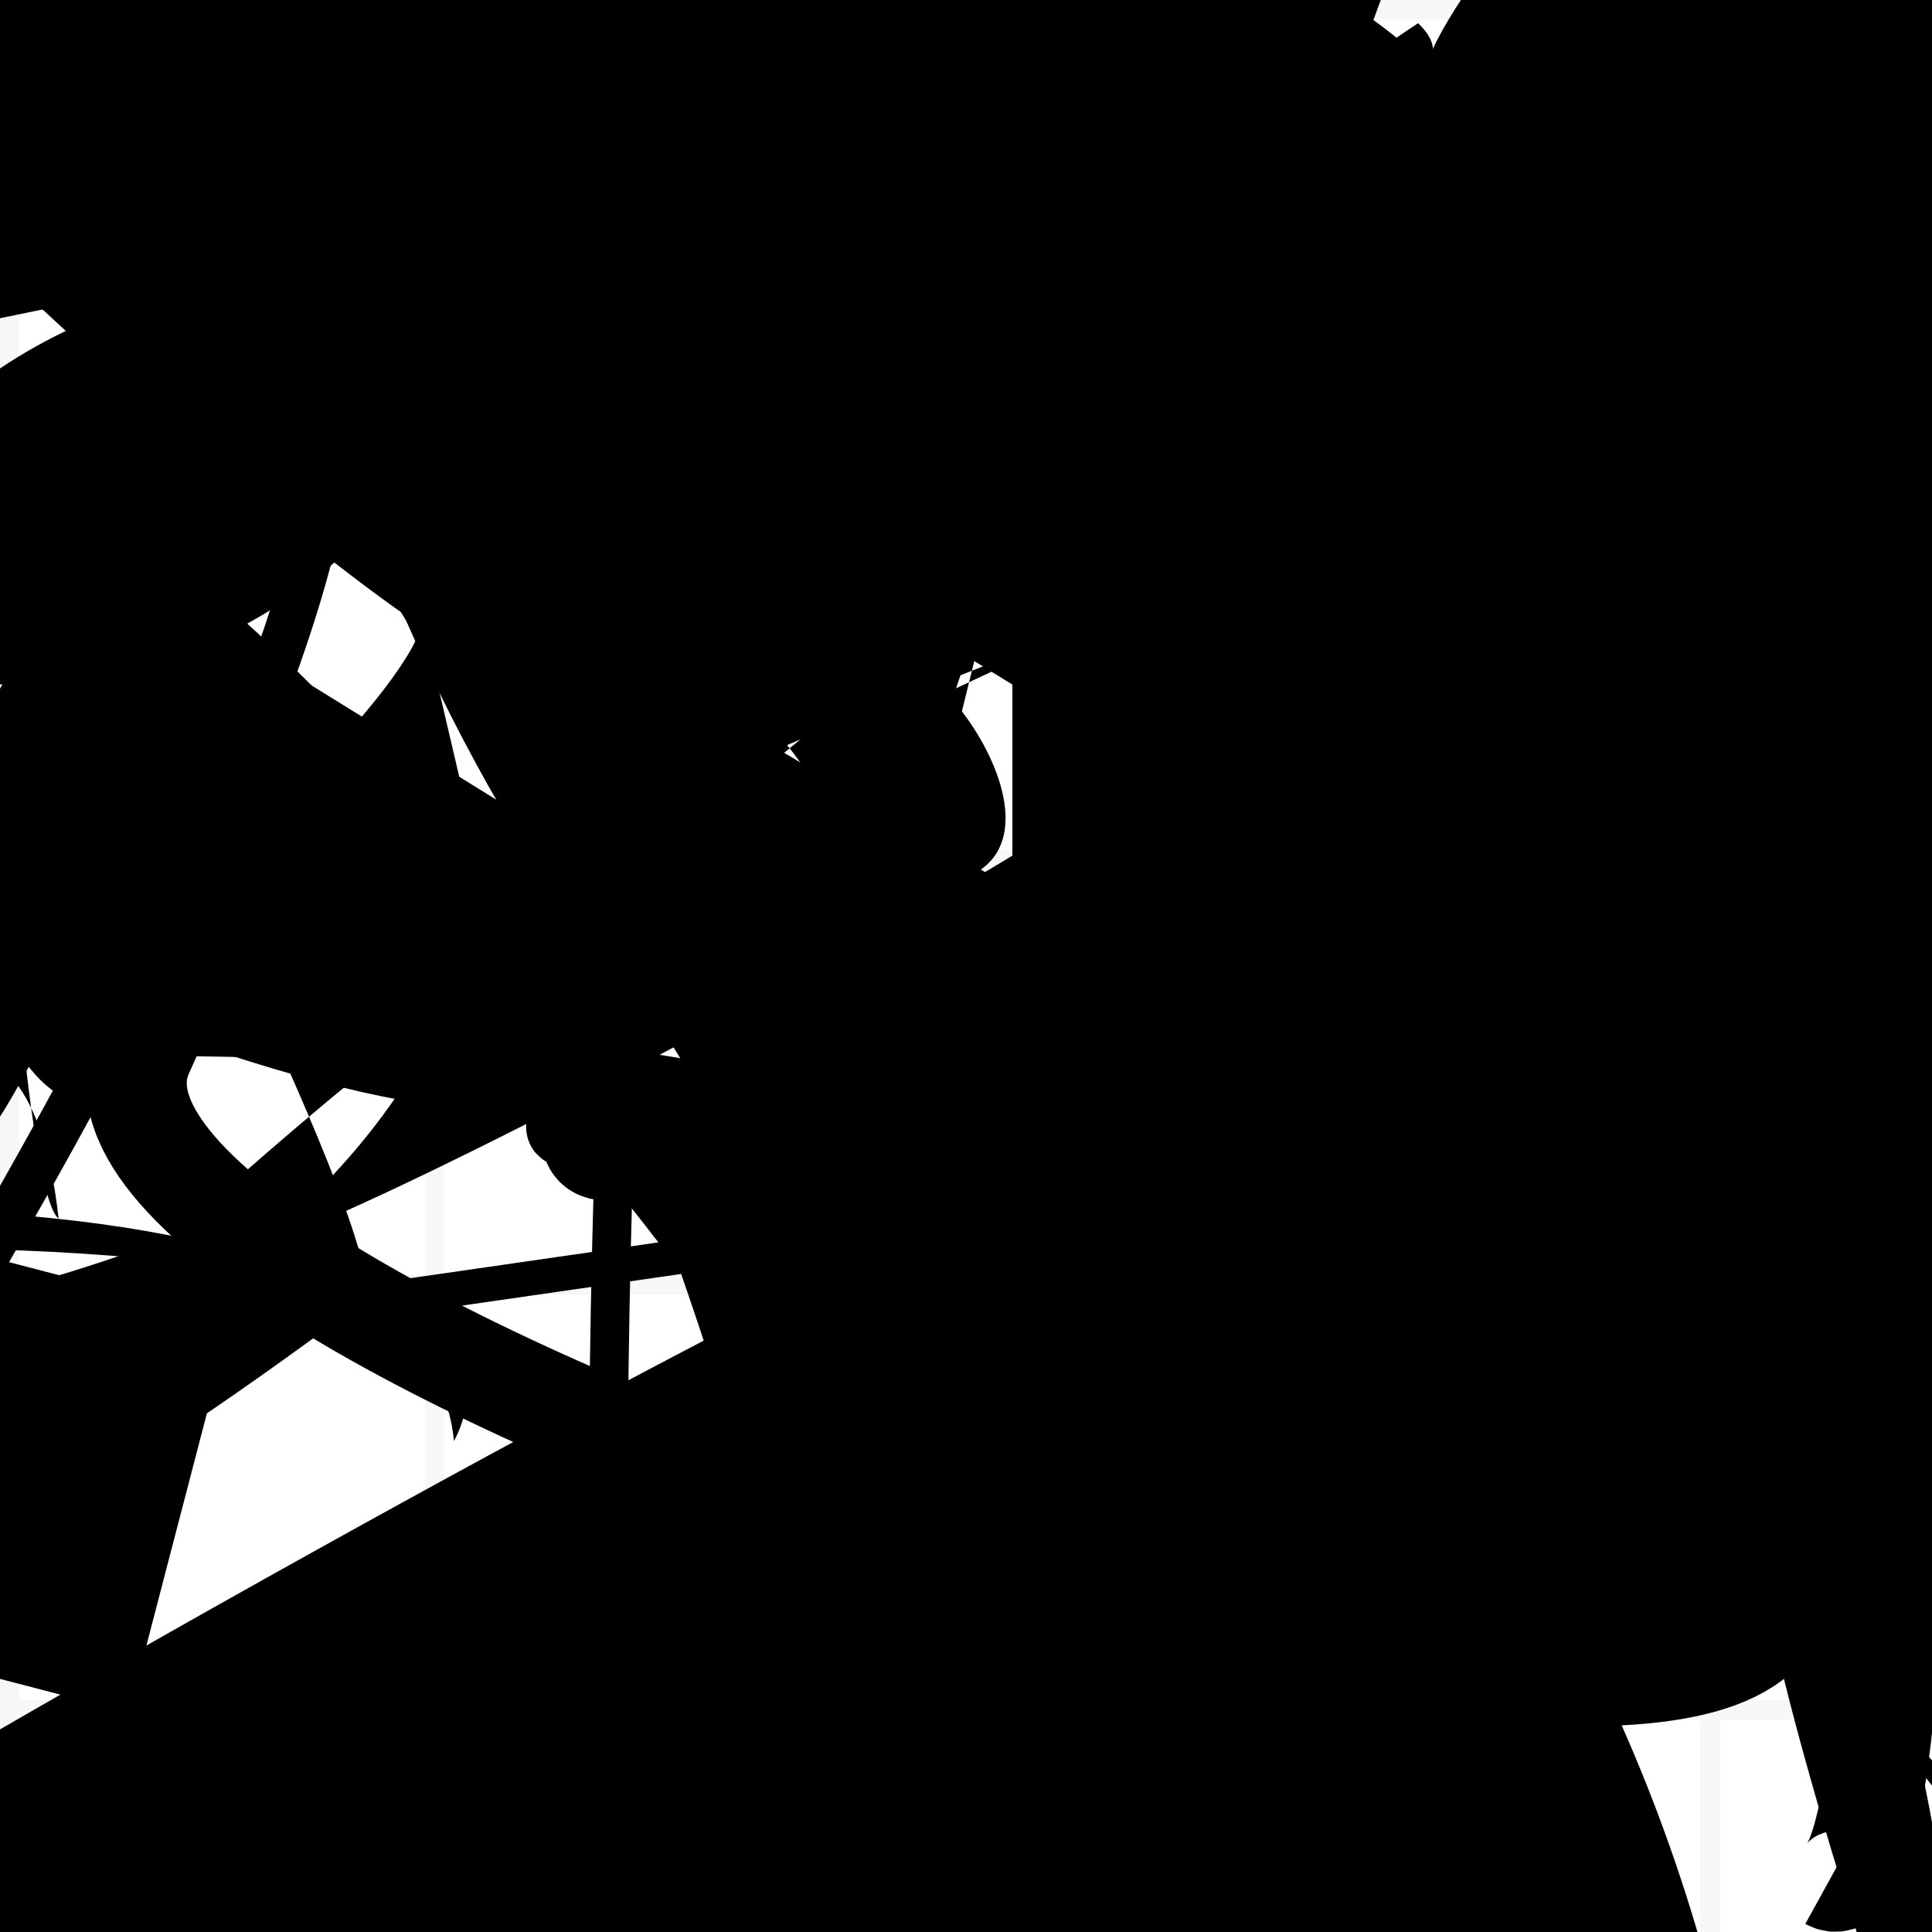<?xml version="1.0" encoding="UTF-8"?>
<svg xmlns="http://www.w3.org/2000/svg" width="100" height="100" viewBox="0 0 100 100">
<defs>
<linearGradient id="g0" x1="0%" y1="0%" x2="100%" y2="100%">
<stop offset="0.0%" stop-color="hsl(106, 75%, 59%)" />
<stop offset="33.3%" stop-color="hsl(183, 71%, 60%)" />
<stop offset="66.7%" stop-color="hsl(242, 72%, 49%)" />
<stop offset="100.0%" stop-color="hsl(322, 74%, 44%)" />
</linearGradient>
<linearGradient id="g1" x1="0%" y1="0%" x2="100%" y2="100%">
<stop offset="0.0%" stop-color="hsl(290, 83%, 63%)" />
<stop offset="33.3%" stop-color="hsl(2, 82%, 55%)" />
<stop offset="66.7%" stop-color="hsl(86, 72%, 68%)" />
<stop offset="100.0%" stop-color="hsl(83, 65%, 44%)" />
</linearGradient>
<linearGradient id="g2" x1="0%" y1="0%" x2="100%" y2="100%">
<stop offset="0.0%" stop-color="hsl(40, 53%, 69%)" />
<stop offset="33.3%" stop-color="hsl(104, 72%, 65%)" />
<stop offset="66.7%" stop-color="hsl(144, 86%, 72%)" />
<stop offset="100.0%" stop-color="hsl(151, 70%, 62%)" />
</linearGradient>
<filter id="f1" x="-20%" y="-20%" width="140%" height="140%">
  <feGaussianBlur stdDeviation="2.282" />
</filter>

</defs>

<path d="M 3.1 62.7 C 19.2 67.1, 20.3 32.3, 17.9 42.9 C 29.3 34.4, 62.4 57.2, 75.0 59.2 C 85.9 67.3, 61.2 58.7, 58.6 72.4 C 44.8 58.1, 71.4 1.1, 62.3 3.9 C 67.9 0.0, 80.1 5.8, 84.6 12.4 C 88.9 15.3, 91.3 86.2, 97.9 79.6 C 85.8 72.5, 34.6 66.9, 41.2 75.4 Z" fill="hsl(104, 72%, 65%)" fill-opacity="0.62" stroke="none" stroke-width="4.52"  transform="translate(48.3 49.5) rotate(179.8) scale(1.04 1.78)" />
<path d="M 48.0 63.5 C 54.5 75.9, 67.5 4.1, 61.0 11.9 C 65.0 14.8, 100.0 0.0, 95.0 5.5 C 100.0 13.6, 9.1 14.1, 4.3 24.2 C 11.0 42.3, 29.4 100.0, 37.5 91.5 C 41.1 99.0, 58.7 0.0, 49.8 10.6 C 46.0 0.0, 17.6 100.0, 3.6 94.9 C 4.0 100.0, 57.7 100.0, 46.4 92.6 C 59.8 87.5, 38.4 51.4, 31.0 54.2 C 37.2 57.7, 88.0 42.7, 73.4 51.6 C 72.6 45.6, 100.0 38.3, 92.0 25.6 Z" fill="hsl(2, 82%, 55%)" fill-opacity="0.88" stroke="none" stroke-width="3.12" filter="url(#f1)" transform="translate(84.6 11.6) rotate(211.0) scale(1.23 1.67)" />
<path d="M 20.8 33.3 C 11.2 36.3, 50.7 15.1, 48.9 28.1 C 64.7 46.5, 96.8 73.8, 82.4 69.4 C 83.2 73.5, 42.2 51.6, 55.7 63.0 C 46.4 82.6, 65.9 30.4, 64.4 44.8 C 71.2 36.7, 100.0 36.0, 91.4 39.6 C 88.8 27.8, 100.0 3.1, 86.0 3.3 C 88.6 0.0, 4.7 16.9, 5.8 17.5 C 3.6 0.6, 87.7 4.8, 88.8 16.1 C 100.0 28.2, 85.1 60.3, 88.3 56.6 Z" fill="none" fill-opacity="0.38" stroke="hsl(106, 75%, 59%)" stroke-width="2.94"  transform="translate(8.7 73.4) rotate(99.2) scale(0.65 1.09)" />
<path d="M 56.4 4.7 C 68.1 0.0, 90.5 28.7, 86.4 28.6 C 66.4 16.6, 6.5 84.3, 0.4 74.9 C 18.1 71.9, 49.1 8.0, 36.0 19.7 C 47.4 26.7, 3.0 70.8, 5.0 83.7 C 8.2 67.3, 77.5 36.2, 64.9 49.2 C 45.6 54.6, 53.9 11.8, 61.0 15.0 C 60.0 16.9, 61.8 49.6, 62.8 55.0 Z" fill="hsl(86, 72%, 68%)" fill-opacity="0.91" stroke="none" stroke-width="1.51"  transform="translate(68.7 78.7) rotate(309.6) scale(1.25 1.49)" />
<path d="M 1.6 35.8 C 0.0 54.3, 5.5 0.1, 4.8 13.9 C 2.3 26.0, 34.4 100.0, 25.8 94.8 C 33.0 100.0, 61.5 79.7, 53.4 80.5 C 51.7 75.5, 83.4 83.3, 91.1 82.7 C 100.0 82.4, 12.7 52.7, 27.0 37.9 C 32.6 49.1, 80.3 100.0, 91.4 93.1 C 95.1 91.9, 12.9 82.1, 2.6 77.4 C 21.1 78.8, 3.5 3.0, 14.5 15.9 " fill="none" fill-opacity="0.52" stroke="hsl(242, 72%, 49%)" stroke-width="3.99"  transform="translate(44.5 14.6) rotate(206.6) scale(1.56 1.14)" />
<rect x="25.4" y="50.2" width="44.1" height="38.6" rx="0" fill="none" fill-opacity="0.97"   transform="translate(82.0 59.3) rotate(238.7) scale(1.97 1.62)" />
<rect x="38.6" y="18.5" width="48.7" height="36.6" rx="6.1" fill="none" fill-opacity="0.81"  filter="url(#f1)" transform="translate(5.6 76.2) rotate(324.6) scale(1.67 1.05)" />
<path d="M 53.7 6.9 C 52.9 0.0, 49.3 45.6, 49.3 35.7 C 46.9 21.3, 12.1 88.8, 10.9 79.3 C 3.2 95.8, 0.0 33.0, 0.5 18.4 C 0.0 0.4, 50.9 4.8, 57.7 16.0 C 54.7 0.0, 29.2 17.9, 17.8 23.4 C 17.0 15.7, 10.0 0.0, 21.7 10.0 C 29.5 21.1, 19.4 26.7, 24.8 33.0 C 27.4 38.4, 84.0 85.4, 78.2 84.2 Z" fill="hsl(151, 70%, 62%)" fill-opacity="0.41" stroke="none" stroke-width="1.52"  transform="translate(76.2 48.3) rotate(62.9) scale(1.42 1.87)" />
<path d="M 42.5 66.9 C 48.4 86.5, 74.4 100.0, 73.1 98.4 C 66.6 100.0, 90.0 79.7, 90.2 93.0 C 98.7 100.0, 16.3 51.6, 14.7 53.8 C 30.6 51.4, 63.3 78.7, 69.3 64.2 C 85.3 77.4, 8.1 88.9, 7.3 82.1 C 7.1 73.6, 16.3 19.3, 5.7 24.6 C 16.7 15.5, 81.7 94.6, 69.0 82.6 C 51.1 95.6, 62.9 93.9, 54.9 86.7 Z" fill="none" fill-opacity="0.33" stroke="hsl(183, 71%, 60%)" stroke-width="0.80"  transform="translate(31.4 90.1) rotate(34.6) scale(0.87 0.70)" />
<path d="M 89.7 7.5 C 75.0 9.6, 65.4 46.5, 77.2 38.0 C 96.8 30.1, 24.9 32.2, 38.6 35.3 C 39.5 50.0, 58.1 93.5, 49.8 79.0 C 44.7 87.2, 15.6 19.1, 4.6 22.3 C 0.3 17.2, 93.6 44.4, 88.3 56.9 C 68.6 62.9, 8.0 13.1, 21.2 25.0 Z" fill="hsl(83, 65%, 44%)" fill-opacity="0.60" stroke="none" stroke-width="5.16"  transform="translate(33.4 53.0) rotate(290.6) scale(1.08 1.62)" />
<circle cx="11.5" cy="89.2" r="5.1" fill="hsl(151, 70%, 62%)" fill-opacity="0.82"   />
<path d="M 14.4 54.3 C 0.0 39.7, 69.0 95.9, 70.6 86.0 C 74.5 71.2, 94.1 23.0, 86.2 12.4 C 90.4 26.6, 38.2 74.9, 41.0 65.9 C 23.4 50.3, 66.0 78.2, 63.6 75.8 C 71.3 69.3, 0.0 62.8, 10.4 67.2 C 14.7 49.4, 49.2 0.0, 43.3 1.6 C 52.4 15.8, 55.3 77.9, 70.3 89.2 C 61.1 100.0, 19.4 43.2, 15.8 29.3 C 12.2 36.5, 28.1 82.9, 14.7 70.2 C 10.5 58.4, 85.7 95.5, 89.4 89.7 Z" fill="hsl(290, 83%, 63%)" fill-opacity="0.34" stroke="none" stroke-width="2.17"  transform="translate(50.6 15.8) rotate(161.4) scale(1.81 0.92)" />
<circle cx="62.7" cy="39.6" r="11.2" fill="url(#g2)" fill-opacity="0.91"  transform="translate(71.9 77.3) rotate(227.4) scale(0.70 0.89)" />
<path d="M 6.1 28.4 C 8.0 20.5, 11.9 17.2, 18.0 25.3 C 5.9 42.0, 84.0 52.6, 98.9 60.7 C 100.0 69.1, 86.3 54.5, 83.8 47.9 C 99.5 31.0, 100.0 87.5, 94.9 75.6 C 88.1 91.7, 9.8 56.9, 18.9 67.4 C 35.1 63.7, 16.9 11.2, 30.9 11.0 C 39.0 0.0, 8.9 100.0, 2.3 98.7 C 0.0 95.6, 0.0 66.3, 13.7 54.7 C 14.1 48.6, 8.0 82.5, 21.4 88.0 C 37.7 85.0, 82.7 31.2, 71.8 38.6 Z" fill="none" fill-opacity="0.44" stroke="hsl(106, 75%, 59%)" stroke-width="1.15"  transform="translate(92.3 99.4) rotate(164.0) scale(1.76 1.55)" />
<circle cx="25.8" cy="37.6" r="1.1" fill="url(#g1)" fill-opacity="0.45" filter="url(#f1)" transform="translate(57.1 54.5) rotate(321.4) scale(1.49 0.71)" />
<path d="M 93.5 47.2 C 90.6 42.8, 28.2 79.7, 19.7 91.2 C 22.4 100.0, 62.6 95.9, 59.8 88.7 C 59.2 73.6, 50.7 57.2, 56.2 66.8 C 36.5 48.1, 14.2 60.4, 21.7 68.1 C 9.0 57.1, 51.0 21.6, 63.0 20.6 C 67.1 34.5, 0.6 86.5, 12.2 85.8 C 3.3 84.9, 74.5 59.0, 79.9 62.8 C 80.8 51.6, 100.0 34.8, 98.5 22.5 Z" fill="none" fill-opacity="0.40" stroke="hsl(151, 70%, 62%)" stroke-width="2.81"  transform="translate(42.0 2.4) rotate(125.6) scale(1.83 0.66)" />
<rect x="13.9" y="62.1" width="33.0" height="28.4" rx="7.8" fill="none" fill-opacity="0.74"   transform="translate(92.0 80.1) rotate(226.6) scale(1.60 1.47)" />
<path d="M 57.1 18.3 C 49.7 4.2, 10.5 35.8, 2.9 31.8 C 0.0 19.8, 81.1 68.8, 71.9 80.9 C 75.9 92.6, 68.4 92.9, 74.4 97.2 C 75.1 100.0, 31.5 30.9, 20.0 35.6 C 21.1 55.3, 77.4 48.2, 62.7 43.7 C 74.0 32.3, 32.3 33.1, 19.2 43.1 Z" fill="hsl(104, 72%, 65%)" fill-opacity="1.00" stroke="none" stroke-width="2.87"  transform="translate(94.9 71.0) rotate(355.8) scale(1.56 1.43)" />
<rect x="2.3" y="26.5" width="46.4" height="26.8" rx="8.9" fill="none" fill-opacity="0.38"   transform="translate(22.5 25.4) rotate(327.7) scale(1.19 1.78)" />
<path d="M 0.2 73.5 C 7.2 86.5, 25.9 60.9, 23.0 61.6 C 28.9 57.6, 4.0 46.5, 17.5 42.8 C 9.4 56.8, 67.5 53.8, 66.5 47.2 C 85.4 63.6, 7.9 53.4, 9.9 54.2 C 0.0 64.1, 58.6 81.4, 70.0 79.7 C 89.3 65.6, 33.8 55.5, 45.6 52.2 C 55.0 43.0, 51.1 0.0, 60.6 4.8 " fill="hsl(151, 70%, 62%)" fill-opacity="0.84" stroke="none" stroke-width="4.64"  transform="translate(18.3 14.8) rotate(249.3) scale(0.66 1.44)" />
<circle cx="92.1" cy="57.2" r="8.8" fill="hsl(2, 82%, 55%)" fill-opacity="0.64"  transform="translate(57.9 62.4) rotate(209.3) scale(1.28 1.27)" />
<circle cx="60.3" cy="77.8" r="2.4" fill="hsl(104, 72%, 65%)" fill-opacity="0.52" filter="url(#f1)" transform="translate(15.0 78.4) rotate(292.2) scale(0.72 1.01)" />
<path d="M 76.7 60.4 C 61.4 43.7, 45.2 25.7, 51.8 26.4 C 36.1 28.9, 92.5 53.4, 96.9 44.4 C 100.0 62.3, 70.6 100.0, 56.8 98.6 C 55.9 79.6, 4.5 12.5, 14.9 17.2 C 11.3 10.1, 82.3 9.6, 73.4 1.2 C 68.2 4.6, 15.2 42.3, 30.2 32.8 Z" fill="hsl(183, 71%, 60%)" fill-opacity="0.88" stroke="none" stroke-width="1.15"   />
<rect x="33.7" y="85.7" width="32.0" height="11.3" rx="0" fill="hsl(40, 53%, 69%)" fill-opacity="0.41"   transform="translate(97.0 93.9) rotate(103.6) scale(1.84 0.83)" />
<path d="M 80.9 14.6 C 98.9 25.2, 0.0 8.9, 9.8 19.2 C 25.5 19.5, 69.2 81.9, 55.8 81.7 C 50.1 96.5, 61.5 2.5, 72.1 12.5 C 59.7 14.6, 98.3 29.6, 93.3 24.0 C 91.7 39.4, 59.6 81.2, 47.5 93.2 C 60.3 100.0, 49.0 91.6, 63.8 89.1 C 70.4 69.4, 0.0 76.3, 5.3 66.5 C 1.3 84.6, 21.0 52.6, 10.9 54.2 C 28.3 61.5, 43.5 20.0, 47.9 29.9 Z" fill="none" fill-opacity="0.62" stroke="hsl(104, 72%, 65%)" stroke-width="1.69"  transform="translate(78.3 36.4) rotate(325.5) scale(1.12 1.76)" />
<path d="M 49.8 35.1 C 52.3 45.5, 83.0 41.9, 88.7 35.1 C 86.5 52.7, 10.4 38.4, 5.6 29.9 C 0.0 20.1, 15.7 68.4, 22.1 76.6 C 37.1 75.6, 0.0 36.7, 1.5 25.4 C 9.8 38.3, 47.3 47.0, 50.4 36.1 C 31.5 23.4, 94.1 82.2, 80.8 83.6 C 98.7 89.9, 63.2 37.6, 66.2 52.5 C 80.2 42.5, 10.9 77.3, 10.1 68.8 Z" fill="none" fill-opacity="0.30" stroke="hsl(2, 82%, 55%)" stroke-width="4.70"  transform="translate(16.1 79.2) rotate(291.7) scale(1.95 0.80)" />
<circle cx="54.9" cy="26.2" r="18.6" fill="url(#g2)" fill-opacity="0.63"  transform="translate(79.8 29.5) rotate(83.0) scale(1.28 1.53)" />
<path d="M 49.7 54.4 C 41.7 44.8, 11.4 1.2, 26.0 8.7 C 32.0 26.2, 56.1 81.4, 50.5 77.2 C 61.7 68.3, 18.9 65.9, 22.8 72.9 C 34.8 88.7, 35.3 87.1, 38.2 77.4 C 36.6 68.9, 95.0 33.4, 93.8 41.6 C 100.0 53.3, 50.1 77.8, 48.3 76.0 C 45.0 64.1, 35.5 67.7, 43.9 73.7 C 40.9 70.5, 68.5 26.4, 57.8 27.6 C 56.9 16.0, 48.4 46.2, 48.0 34.0 Z" fill="hsl(40, 53%, 69%)" fill-opacity="0.63" stroke="none" stroke-width="1.16"  transform="translate(7.7 68.4) rotate(112.2) scale(0.53 1.13)" />
<path d="M 76.2 79.5 C 58.1 83.3, 22.9 46.1, 31.8 37.8 C 48.8 29.7, 100.0 47.8, 92.1 44.7 C 100.0 29.5, 73.4 0.0, 80.0 12.3 C 61.5 0.0, 48.3 32.4, 54.0 36.5 C 69.9 36.5, 83.9 65.6, 71.7 69.0 C 61.6 89.0, 1.7 35.5, 3.8 33.4 Z" fill="hsl(104, 72%, 65%)" fill-opacity="0.38" stroke="none" stroke-width="4.64"  transform="translate(51.7 89.3) rotate(222.9) scale(1.94 0.56)" />
<circle cx="33.5" cy="74.9" r="19.2" fill="url(#g2)" fill-opacity="0.63"  transform="translate(41.3 67.3) rotate(195.5) scale(1.60 0.78)" />
<rect x="25.8" y="17.7" width="48.1" height="16.8" rx="14.6" fill="none" fill-opacity="0.60"   transform="translate(15.6 97.4) rotate(2.8) scale(1.35 1.88)" />
<rect x="52.4" y="10.1" width="38.1" height="37.9" rx="3.8" fill="hsl(242, 72%, 49%)" fill-opacity="0.40"    />
<path d="M 40.2 67.8 C 44.4 74.1, 49.2 64.5, 42.4 59.8 C 47.3 43.0, 83.9 54.9, 97.3 64.5 C 97.6 45.3, 39.7 40.9, 49.5 38.0 C 64.6 23.9, 43.4 37.3, 43.3 38.9 C 24.0 35.2, 14.0 15.4, 14.9 22.5 C 13.6 16.8, 54.8 71.0, 60.5 63.3 C 76.6 59.5, 36.8 70.2, 30.2 61.7 C 18.7 64.2, 92.2 21.4, 99.5 23.5 C 100.0 42.2, 20.8 73.2, 26.4 65.2 C 14.9 72.0, 39.8 5.1, 26.6 6.3 Z" fill="none" fill-opacity="0.26" stroke="hsl(86, 72%, 68%)" stroke-width="3.20"  transform="translate(1.3 7.3) rotate(218.7) scale(1.09 0.57)" />
<path d="M 18.1 60.6 C 28.4 48.3, 53.5 94.5, 64.9 97.8 C 78.3 90.8, 20.9 71.0, 12.3 84.8 C 23.4 95.3, 57.3 87.6, 57.0 77.5 C 56.1 69.6, 25.6 61.7, 18.8 49.7 C 28.4 46.9, 58.5 1.0, 56.3 10.2 C 60.4 1.4, 83.7 55.0, 79.8 63.2 C 64.5 65.4, 88.8 88.4, 76.4 99.3 C 84.0 92.8, 87.6 15.0, 78.7 24.3 C 77.9 37.8, 97.7 99.9, 87.6 89.5 C 100.0 98.6, 36.1 53.7, 31.5 46.9 Z" fill="hsl(183, 71%, 60%)" fill-opacity="0.92" stroke="none" stroke-width="4.37"  transform="translate(11.0 59.7) rotate(64.9) scale(1.25 0.60)" />
<path d="M 31.6 44.7 C 30.2 59.5, 17.3 100.0, 28.4 93.1 C 24.0 85.5, 22.0 82.9, 18.8 76.1 C 10.3 94.1, 86.3 63.2, 92.3 55.1 C 100.0 48.6, 6.1 32.6, 12.4 41.5 C 0.0 21.7, 57.8 49.9, 52.8 55.9 C 60.1 42.4, 12.5 80.9, 13.8 89.1 Z" fill="hsl(83, 65%, 44%)" fill-opacity="0.83" stroke="none" stroke-width="5.05"  transform="translate(20.7 55.0) rotate(311.5) scale(0.82 1.72)" />
<path d="M 43.8 61.2 C 24.8 51.8, 7.7 6.2, 18.9 2.8 C 2.6 0.0, 89.0 4.7, 98.9 9.7 C 87.5 27.5, 6.8 43.0, 20.5 56.6 C 22.9 40.5, 99.4 18.8, 91.5 12.7 C 100.0 0.0, 76.0 12.7, 83.4 13.4 C 95.4 25.8, 9.1 68.2, 14.0 63.9 C 33.0 47.7, 22.2 28.2, 26.2 34.8 C 30.1 36.7, 52.0 100.0, 43.1 91.7 C 50.9 93.2, 94.9 34.1, 84.9 45.5 C 69.2 61.1, 42.0 30.3, 53.6 21.3 Z" fill="hsl(183, 71%, 60%)" fill-opacity="0.60" stroke="none" stroke-width="5.27"   />
<rect x="36.7" y="18.1" width="37.2" height="11.2" rx="18.0" fill="none" fill-opacity="0.98" stroke="hsl(83, 65%, 44%)" stroke-width="1.8"  transform="translate(99.4 27.4) rotate(358.0) scale(1.49 1.11)" />
<rect x="56.2" y="72.5" width="40.5" height="17.9" rx="0" fill="hsl(83, 65%, 44%)" fill-opacity="0.28" stroke="hsl(83, 65%, 44%)" stroke-width="2.1"  transform="translate(48.8 86.1) rotate(354.2) scale(1.11 0.89)" />
<rect x="48.8" y="11.1" width="28.9" height="20.7" rx="17.7" fill="hsl(86, 72%, 68%)" fill-opacity="0.25"   transform="translate(88.9 79.3) rotate(328.0) scale(1.23 1.38)" />
<path d="M 5.4 25.6 C 0.0 44.9, 61.0 2.6, 60.4 7.3 C 72.1 0.0, 86.8 64.3, 95.0 69.6 C 100.0 52.5, 55.2 46.7, 46.8 46.2 C 26.8 46.1, 88.2 20.8, 91.0 35.0 C 100.0 26.2, 32.5 26.7, 30.6 15.4 C 31.8 18.2, 10.4 77.3, 15.4 87.5 C 18.7 92.3, 43.5 40.4, 31.2 30.1 C 29.5 15.5, 60.2 11.5, 50.6 18.2 Z" fill="hsl(40, 53%, 69%)" fill-opacity="0.41" stroke="none" stroke-width="4.87"  transform="translate(91.3 29.5) rotate(227.2) scale(1.95 0.95)" />
<path d="M 5.9 96.6 C 12.2 94.3, 70.3 49.4, 83.4 42.2 C 100.0 46.8, 20.4 60.9, 30.1 58.0 C 28.0 70.8, 86.3 21.3, 92.6 26.9 C 94.6 9.7, 24.8 0.0, 11.1 1.4 C 0.0 0.0, 71.3 0.0, 64.5 7.9 C 51.5 0.0, 43.4 70.5, 32.3 57.1 C 49.4 72.6, 52.0 48.8, 47.6 58.3 C 33.1 48.6, 60.4 87.8, 48.1 78.0 Z" fill="none" fill-opacity="0.86" stroke="hsl(86, 72%, 68%)" stroke-width="4.09"   />
<rect x="42.0" y="60.7" width="46.2" height="18.6" rx="1.2" fill="none" fill-opacity="0.76" stroke="hsl(40, 53%, 69%)" stroke-width="5.0"   />
<rect x="56.6" y="3.8" width="26.2" height="33.6" rx="0" fill="none" fill-opacity="0.20" stroke="hsl(242, 72%, 49%)" stroke-width="1.4"  transform="translate(67.5 94.1) rotate(156.0) scale(1.27 1.76)" />
<rect x="27.0" y="79.6" width="48.5" height="16.1" rx="0" fill="hsl(104, 72%, 65%)" fill-opacity="0.54"    />
<rect x="45.2" y="16.5" width="29.2" height="17.5" rx="0" fill="none" fill-opacity="0.89" stroke="hsl(322, 74%, 44%)" stroke-width="2.8"  transform="translate(37.1 13.6) rotate(215.7) scale(0.84 1.36)" />
<path d="M 38.0 83.3 C 25.7 94.8, 54.3 80.5, 61.5 66.4 C 70.7 77.8, 84.4 100.0, 71.5 88.6 C 75.2 100.0, 75.6 90.6, 76.5 81.7 C 83.7 88.8, 68.9 100.0, 76.5 87.8 C 82.3 90.2, 59.8 67.1, 71.1 70.1 C 69.7 78.7, 44.3 39.8, 55.3 30.0 C 59.6 14.3, 47.9 46.7, 56.9 39.4 Z" fill="hsl(242, 72%, 49%)" fill-opacity="0.58" stroke="none" stroke-width="1.04"  transform="translate(57.5 48.6) rotate(103.5) scale(1.26 1.07)" />
<path d="M 52.6 16.3 C 59.8 22.0, 39.7 86.0, 33.6 81.8 C 41.4 79.8, 100.0 60.6, 96.0 58.9 C 100.0 44.0, 92.8 66.5, 86.9 51.9 C 100.0 32.0, 86.2 98.5, 92.5 85.9 C 92.4 96.0, 3.0 11.5, 15.0 14.6 C 29.6 18.0, 15.5 87.1, 13.4 83.5 C 7.4 99.4, 100.0 0.0, 97.5 11.4 " fill="none" fill-opacity="0.99" stroke="hsl(144, 86%, 72%)" stroke-width="4.86"  transform="translate(65.4 26.3) rotate(172.8) scale(1.38 1.98)" />
<path d="M 5.8 15.5 C 9.7 5.4, 62.7 63.1, 64.4 60.0 C 72.0 50.2, 51.5 19.2, 54.3 18.9 C 58.7 6.3, 70.2 68.5, 82.6 61.5 C 77.4 70.3, 6.7 51.4, 9.0 45.1 C 19.8 41.7, 47.4 12.1, 58.4 7.5 C 75.7 26.6, 88.4 46.1, 80.3 33.9 C 97.5 24.4, 77.4 54.3, 74.1 52.3 C 85.7 54.0, 51.0 77.9, 41.0 72.8 C 31.7 81.0, 82.1 41.0, 89.5 48.6 C 82.0 53.7, 28.2 0.0, 33.0 0.6 Z" fill="hsl(151, 70%, 62%)" fill-opacity="0.51" stroke="none" stroke-width="3.46"  transform="translate(30.8 28.3) rotate(100.8) scale(0.69 0.56)" />
<rect x="19.3" y="62.6" width="37.7" height="27.8" rx="15.5" fill="hsl(183, 71%, 60%)" fill-opacity="0.28"   transform="translate(93.0 30.7) rotate(239.6) scale(1.65 1.40)" />
<path d="M 69.5 50.9 C 59.6 43.4, 52.7 53.3, 44.6 63.8 C 38.2 46.3, 38.4 57.1, 37.6 46.7 C 18.9 52.8, 31.6 77.3, 43.4 84.6 C 38.8 79.8, 55.0 92.6, 43.4 93.8 C 59.6 99.0, 88.7 87.2, 83.3 80.9 C 65.7 87.2, 86.4 45.0, 76.6 58.6 Z" fill="none" fill-opacity="0.40" stroke="hsl(290, 83%, 63%)" stroke-width="5.29"  transform="translate(5.8 91.8) rotate(38.7) scale(1.66 0.83)" />
<path d="M 27.3 7.5 C 17.2 26.9, 16.3 77.8, 10.4 91.4 C 2.2 100.0, 100.0 38.7, 90.7 42.2 C 90.5 33.2, 27.1 13.2, 37.3 22.2 C 26.9 6.6, 100.0 23.4, 95.5 33.5 C 77.3 20.1, 81.1 69.8, 93.1 61.7 C 100.0 51.7, 6.3 26.5, 15.0 39.0 C 18.6 38.8, 22.0 60.5, 23.5 52.6 C 28.8 52.2, 64.9 60.8, 62.4 69.8 C 42.5 77.2, 21.3 59.4, 9.5 50.5 C 12.7 53.9, 44.7 52.2, 48.9 63.3 Z" fill="hsl(104, 72%, 65%)" fill-opacity="0.31" stroke="none" stroke-width="1.87"  transform="translate(88.7 53.0) rotate(190.9) scale(1.34 1.49)" />
<rect x="55.0" y="0.5" width="39.5" height="38.6" rx="13.6" fill="hsl(151, 70%, 62%)" fill-opacity="0.67" stroke="hsl(144, 86%, 72%)" stroke-width="1.1"  transform="translate(66.2 42.4) rotate(205.4) scale(1.45 1.90)" />
<circle cx="42.3" cy="5.5" r="10.0" fill="hsl(290, 83%, 63%)" fill-opacity="0.90"   />
<path d="M 80.7 84.6 C 65.3 83.0, 29.5 79.0, 26.6 88.2 C 29.4 75.6, 0.0 95.1, 9.0 92.9 C 17.5 87.8, 76.2 47.2, 88.5 34.1 C 69.4 49.3, 66.0 25.7, 51.3 24.7 C 43.7 35.6, 49.1 50.2, 42.3 57.2 C 29.5 71.8, 43.7 45.4, 53.2 55.1 C 45.9 58.6, 100.0 24.7, 98.0 36.8 C 100.0 49.4, 80.7 100.0, 85.9 93.5 C 83.4 96.4, 6.7 96.8, 19.2 89.1 Z" fill="hsl(242, 72%, 49%)" fill-opacity="0.74" stroke="none" stroke-width="1.48"  transform="translate(9.3 22.9) rotate(179.0) scale(0.57 1.31)" />
<rect x="13.5" y="31.7" width="39.0" height="15.5" rx="12.5" fill="none" fill-opacity="0.47"    />
<rect x="34.4" y="45.8" width="28.8" height="23.6" rx="19.3" fill="none" fill-opacity="0.87"   transform="translate(68.3 41.5) rotate(116.2) scale(1.04 1.83)" />
<path d="M 4.1 19.1 C 4.1 15.9, 3.2 68.5, 12.7 56.5 C 29.9 66.6, 49.9 7.2, 49.1 1.7 C 51.2 0.0, 100.0 33.3, 93.3 38.1 C 100.0 40.0, 4.5 46.1, 16.6 53.1 C 7.2 64.5, 10.1 0.0, 23.3 2.2 C 38.6 5.9, 83.9 37.3, 84.6 38.5 C 81.7 47.1, 7.8 14.8, 3.7 22.4 C 11.1 30.0, 46.7 2.3, 39.9 10.0 Z" fill="none" fill-opacity="0.55" stroke="hsl(83, 65%, 44%)" stroke-width="2.99"  transform="translate(93.9 44.0) rotate(210.0) scale(1.46 0.86)" />
<path d="M 76.0 29.6 C 86.4 18.8, 80.2 74.1, 83.2 74.5 C 98.2 79.5, 71.2 68.1, 74.0 66.9 C 82.0 66.1, 41.1 43.3, 27.1 50.7 C 14.5 45.1, 52.5 21.0, 51.3 21.4 C 38.4 24.1, 100.0 15.3, 94.6 28.0 C 83.7 37.7, 88.6 89.8, 97.2 77.4 C 100.0 66.2, 17.5 82.9, 29.3 96.1 C 33.9 94.2, 69.9 56.9, 72.8 69.7 C 55.9 87.4, 93.6 14.7, 90.8 14.3 C 83.8 0.0, 8.7 31.1, 14.7 19.4 Z" fill="none" fill-opacity="0.57" stroke="hsl(40, 53%, 69%)" stroke-width="1.50"  transform="translate(80.7 69.9) rotate(209.2) scale(1.32 1.32)" />
<path d="M 35.7 16.4 C 53.3 10.4, 21.4 14.2, 20.5 17.6 C 40.3 8.1, 41.5 30.4, 30.9 30.4 C 27.6 26.0, 64.0 83.8, 60.6 94.6 C 65.7 91.6, 97.6 93.5, 98.0 80.1 C 100.0 78.2, 41.2 80.8, 28.4 95.0 C 26.0 100.0, 100.0 42.1, 99.0 28.4 C 99.8 31.6, 18.4 73.0, 15.7 59.5 C 10.8 76.2, 42.9 77.9, 30.4 91.2 C 21.0 100.0, 38.4 45.4, 47.7 34.3 C 45.5 23.7, 0.0 74.8, 11.8 84.4 Z" fill="hsl(322, 74%, 44%)" fill-opacity="0.66" stroke="none" stroke-width="4.93"  transform="translate(45.0 2.2) rotate(118.8) scale(1.76 0.95)" />
<path d="M 40.3 99.0 C 36.9 100.0, 46.1 50.9, 57.3 36.8 C 67.3 34.5, 38.3 8.3, 41.4 21.6 C 33.5 12.3, 24.0 17.9, 28.3 12.1 C 30.2 0.0, 80.9 63.9, 78.6 67.7 C 86.0 79.7, 80.5 11.6, 69.8 12.6 C 67.0 15.0, 71.0 65.8, 67.7 80.0 C 62.4 83.0, 23.5 63.7, 26.6 68.3 C 41.9 84.2, 0.0 64.6, 0.7 56.2 C 0.0 50.4, 48.5 82.9, 59.0 87.9 Z" fill="none" fill-opacity="0.53" stroke="hsl(144, 86%, 72%)" stroke-width="4.94" filter="url(#f1)" transform="translate(33.8 88.4) rotate(56.2) scale(1.90 1.12)" />
<rect x="26.5" y="71.5" width="43.7" height="25.9" rx="0" fill="hsl(183, 71%, 60%)" fill-opacity="0.58" stroke="hsl(183, 71%, 60%)" stroke-width="5.0"  transform="translate(16.4 11.3) rotate(294.6) scale(1.69 1.09)" />
<circle cx="29.8" cy="9.6" r="3.6" fill="hsl(242, 72%, 49%)" fill-opacity="0.91" filter="url(#f1)" transform="translate(87.5 29.1) rotate(173.5) scale(1.76 1.26)" />
<circle cx="77.4" cy="71.5" r="18.4" fill="url(#g1)" fill-opacity="0.69"  transform="translate(84.7 99.8) rotate(28.3) scale(0.89 1.08)" />
<path d="M 80.1 13.7 C 98.7 14.9, 91.0 57.7, 91.6 60.4 C 100.0 63.9, 22.9 100.0, 13.0 92.8 C 0.0 87.1, 78.0 12.6, 91.1 24.8 C 97.7 40.7, 83.5 25.3, 93.6 33.7 C 92.1 15.1, 18.8 0.0, 4.2 10.2 C 19.2 23.9, 46.3 36.0, 39.6 21.9 C 54.2 30.4, 32.5 79.4, 43.9 79.2 Z" fill="hsl(322, 74%, 44%)" fill-opacity="0.73" stroke="none" stroke-width="1.49" filter="url(#f1)" transform="translate(62.6 81.7) rotate(300.4) scale(0.93 1.48)" />
<path d="M 90.8 32.0 C 96.6 47.4, 47.3 43.0, 37.5 47.5 C 47.7 46.4, 83.3 31.1, 74.9 29.5 C 93.8 26.0, 68.4 82.9, 76.9 85.2 C 85.3 72.3, 9.7 46.7, 16.8 55.9 C 18.3 52.1, 62.4 70.1, 66.9 63.0 C 59.0 52.5, 79.7 34.7, 88.9 37.6 C 100.0 45.8, 65.9 11.9, 62.2 17.8 C 64.8 28.7, 95.9 45.7, 92.9 52.4 C 73.9 37.6, 0.1 0.0, 9.5 3.1 Z" fill="none" fill-opacity="0.76" stroke="hsl(144, 86%, 72%)" stroke-width="2.51" filter="url(#f1)" transform="translate(36.4 5.8) rotate(116.1) scale(0.80 1.88)" />
<rect x="61.6" y="19.1" width="38.1" height="38.8" rx="17.9" fill="hsl(104, 72%, 65%)" fill-opacity="0.26"    />
<path d="M 64.5 29.1 C 45.4 32.4, 91.2 82.0, 93.1 81.9 C 100.0 64.0, 58.7 1.2, 69.7 0.1 C 81.3 7.5, 75.0 13.6, 87.4 18.8 C 84.6 17.4, 41.2 83.0, 42.6 81.1 C 28.4 100.0, 46.1 49.9, 39.9 64.7 C 34.3 82.5, 92.5 67.0, 90.2 56.8 C 89.3 58.9, 0.0 4.2, 4.3 2.2 Z" fill="hsl(83, 65%, 44%)" fill-opacity="0.96" stroke="none" stroke-width="2.17"   />
<path d="M 90.5 15.8 C 100.0 12.0, 85.8 58.1, 91.4 44.4 C 76.6 63.3, 50.2 73.8, 65.1 85.1 C 50.4 69.6, 21.2 91.6, 30.0 90.9 C 38.7 100.0, 40.8 55.1, 47.6 45.4 C 29.5 46.9, 24.1 41.5, 37.0 45.3 C 24.4 59.6, 10.5 32.3, 0.1 29.9 C 4.0 25.6, 80.8 67.5, 94.4 52.9 C 100.0 38.0, 47.3 79.4, 35.3 93.2 C 27.9 93.6, 100.0 75.1, 96.8 68.1 C 100.0 67.3, 43.7 36.0, 47.0 23.0 Z" fill="hsl(183, 71%, 60%)" fill-opacity="0.37" stroke="none" stroke-width="4.14"  transform="translate(85.1 22.8) rotate(331.4) scale(1.96 0.92)" />
<rect x="55.3" y="23.1" width="39.7" height="22.3" rx="0" fill="none" fill-opacity="0.22" stroke="hsl(86, 72%, 68%)" stroke-width="1.4"  transform="translate(40.9 92.9) rotate(92.7) scale(1.91 1.32)" />
<rect x="33.7" y="46.0" width="34.0" height="39.4" rx="0" fill="hsl(144, 86%, 72%)" fill-opacity="0.69"   transform="translate(43.8 56.8) rotate(29.8) scale(0.52 1.61)" />
<circle cx="44.5" cy="13.3" r="1.4" fill="hsl(83, 65%, 44%)" fill-opacity="0.64"  transform="translate(7.6 86.2) rotate(0.1) scale(1.62 1.11)" />
<circle cx="41.4" cy="48.8" r="8.3" fill="hsl(83, 65%, 44%)" fill-opacity="0.79"  transform="translate(100.0 39.5) rotate(155.0) scale(1.88 1.07)" />
<path d="M 53.1 61.1 C 45.8 53.4, 0.0 63.7, 3.9 61.5 C 17.5 48.6, 48.7 73.4, 52.9 60.1 C 43.0 47.7, 25.1 12.6, 34.0 12.4 C 19.9 24.0, 78.4 100.0, 66.6 87.7 C 76.2 81.2, 63.2 25.8, 51.5 37.6 C 48.8 53.4, 61.0 89.5, 67.8 86.0 C 84.4 100.0, 38.0 47.4, 32.9 40.9 C 42.5 59.1, 45.3 92.8, 56.6 78.1 Z" fill="hsl(104, 72%, 65%)" fill-opacity="0.33" stroke="none" stroke-width="1.23"  transform="translate(68.9 30.1) rotate(118.8) scale(1.79 1.48)" />
<path d="M 31.9 46.1 C 27.7 36.9, 52.6 3.9, 63.5 2.3 C 68.6 0.0, 36.9 20.5, 25.9 23.6 C 22.9 5.3, 43.5 31.1, 44.9 17.6 C 27.9 20.6, 81.7 2.5, 86.0 15.2 C 76.1 16.1, 45.4 42.1, 34.9 34.8 C 46.9 35.1, 58.7 84.4, 52.0 98.0 C 38.1 96.8, 42.3 43.8, 46.0 45.8 C 58.5 46.9, 48.1 32.2, 45.9 34.6 Z" fill="hsl(151, 70%, 62%)" fill-opacity="0.60" stroke="none" stroke-width="2.58" filter="url(#f1)"  />
<path d="M 0.0 98.6 C 0.0 100.0, 60.8 37.6, 63.1 40.4 C 78.7 55.5, 92.3 84.3, 84.4 74.9 C 88.9 79.9, 0.0 31.9, 0.1 30.2 C 0.0 16.6, 78.3 36.3, 86.0 48.6 C 80.2 29.8, 59.8 89.2, 72.5 90.4 C 72.0 100.0, 100.0 56.9, 97.8 66.2 Z" fill="hsl(242, 72%, 49%)" fill-opacity="0.57" stroke="none" stroke-width="4.96"  transform="translate(66.3 53.1) rotate(27.9) scale(1.46 1.31)" />
<rect x="43.0" y="25.1" width="20.2" height="20.6" rx="0.3" fill="hsl(2, 82%, 55%)" fill-opacity="0.23"   transform="translate(82.1 78.1) rotate(217.9) scale(1.49 0.59)" />
<path d="M 78.2 2.7 C 62.4 9.7, 84.3 100.0, 86.3 99.6 C 80.1 100.0, 41.2 21.4, 27.0 30.6 C 36.4 36.9, 84.0 77.7, 70.5 75.9 C 80.0 77.7, 90.6 20.8, 90.4 30.5 C 97.9 34.0, 100.0 43.2, 96.2 55.9 C 93.0 45.7, 49.3 36.2, 37.4 40.7 C 34.0 50.1, 78.8 33.7, 90.6 27.3 C 99.1 26.9, 72.7 0.0, 86.9 7.5 C 71.5 0.2, 34.3 85.1, 45.5 78.1 Z" fill="hsl(86, 72%, 68%)" fill-opacity="0.38" stroke="none" stroke-width="1.03"  transform="translate(24.0 62.6) rotate(9.1) scale(0.50 0.88)" />
<path d="M 16.0 13.3 C 34.0 11.5, 95.4 35.8, 96.8 48.4 C 85.1 59.3, 69.8 71.0, 74.5 56.7 C 80.9 71.3, 52.6 100.0, 61.5 91.5 C 68.8 98.1, 24.4 43.3, 17.7 33.7 C 17.9 16.5, 86.5 75.1, 99.0 83.3 C 94.2 82.3, 86.8 88.8, 94.5 77.3 C 77.1 70.5, 43.2 82.9, 57.8 86.6 C 42.4 90.9, 80.8 82.3, 90.0 91.5 C 100.0 100.0, 25.8 37.7, 30.0 45.3 C 40.6 38.0, 59.2 94.6, 59.9 95.6 Z" fill="none" fill-opacity="0.26" stroke="hsl(86, 72%, 68%)" stroke-width="1.27" filter="url(#f1)" transform="translate(48.9 1.7) rotate(105.3) scale(1.96 1.86)" />
<rect x="31.3" y="25.2" width="24.7" height="24.9" rx="0" fill="none" fill-opacity="0.64" stroke="hsl(144, 86%, 72%)" stroke-width="1.7"  transform="translate(25.6 11.3) rotate(281.8) scale(1.32 1.13)" />
<path d="M 88.5 79.5 C 93.0 66.3, 34.8 6.8, 23.2 20.1 C 42.4 16.2, 90.3 29.7, 79.1 26.7 C 68.6 19.0, 53.8 24.3, 65.3 29.9 C 75.1 20.9, 84.6 17.0, 77.4 3.0 C 74.9 0.0, 51.0 66.0, 43.2 61.4 C 26.0 72.4, 99.2 76.5, 89.3 87.5 C 100.0 76.9, 49.8 3.1, 49.0 1.9 C 41.1 17.5, 58.3 37.4, 58.7 23.0 Z" fill="hsl(290, 83%, 63%)" fill-opacity="0.98" stroke="none" stroke-width="1.86"  transform="translate(56.7 6.0) rotate(286.6) scale(1.04 0.93)" />
<path d="M 64.5 81.7 C 55.7 65.8, 27.5 36.1, 32.5 42.7 C 30.4 62.3, 46.2 24.9, 45.0 23.0 C 39.0 40.4, 74.4 17.7, 71.3 5.3 C 68.1 4.6, 84.0 26.9, 75.5 39.0 C 94.9 42.3, 14.5 96.9, 18.2 97.7 C 31.8 85.4, 59.0 50.0, 53.6 39.3 C 46.0 35.7, 26.9 10.2, 20.5 23.5 Z" fill="hsl(83, 65%, 44%)" fill-opacity="0.95" stroke="none" stroke-width="2.85"  transform="translate(79.1 70.5) rotate(156.2) scale(1.48 1.63)" />
<path d="M 94.7 97.3 C 99.6 100.0, 100.0 35.9, 91.1 47.3 C 80.8 29.8, 63.0 22.0, 77.5 28.3 C 75.6 40.2, 98.0 78.2, 91.4 84.2 C 82.5 95.1, 1.2 68.3, 7.4 54.5 C 0.0 57.9, 0.0 37.3, 6.5 30.8 C 14.7 34.5, 49.5 78.0, 45.0 76.9 " fill="none" fill-opacity="0.64" stroke="hsl(322, 74%, 44%)" stroke-width="5.21"   />
<circle cx="90.7" cy="5.6" r="1.2" fill="url(#g0)" fill-opacity="0.57" filter="url(#f1)" transform="translate(11.5 5.6) rotate(222.2) scale(1.20 0.95)" />
<rect x="47.6" y="24.8" width="25.9" height="22.8" rx="6.2" fill="none" fill-opacity="0.60"   transform="translate(64.2 3.4) rotate(55.8) scale(1.16 0.77)" />
<path d="M 79.2 76.7 C 72.4 90.3, 62.4 82.6, 71.7 95.9 C 67.9 82.6, 64.9 53.8, 57.6 54.6 C 38.0 69.1, 50.2 56.1, 56.2 46.9 C 42.8 45.6, 98.5 59.5, 95.8 69.6 C 87.0 85.3, 26.5 0.0, 34.8 1.9 C 47.1 8.2, 65.3 70.4, 55.5 85.0 Z" fill="hsl(104, 72%, 65%)" fill-opacity="0.82" stroke="none" stroke-width="0.90"  transform="translate(37.9 36.3) rotate(34.2) scale(1.94 1.02)" />
<path d="M 100.0 1.7 C 83.1 0.0, 19.5 76.3, 31.3 80.4 C 34.9 68.6, 0.0 60.0, 3.3 58.9 C 0.0 64.4, 25.7 33.6, 35.5 28.0 C 42.6 14.7, 55.1 79.8, 44.3 76.6 C 41.8 67.0, 14.3 40.9, 23.0 39.7 C 3.5 23.9, 88.3 100.0, 99.6 99.5 C 96.8 99.9, 86.2 17.6, 74.8 4.8 Z" fill="none" fill-opacity="0.27" stroke="hsl(322, 74%, 44%)" stroke-width="4.38" filter="url(#f1)" transform="translate(12.6 72.5) rotate(55.9) scale(0.72 1.19)" />
<rect x="26.4" y="26.3" width="43.9" height="27.6" rx="4.1" fill="none" fill-opacity="0.50"   transform="translate(12.6 4.7) rotate(27.0) scale(1.12 1.26)" />
<rect x="57.9" y="31.2" width="21.1" height="28.0" rx="0" fill="hsl(183, 71%, 60%)" fill-opacity="0.31" stroke="hsl(322, 74%, 44%)" stroke-width="4.5"  transform="translate(42.8 29.2) rotate(104.6) scale(0.82 0.69)" />
<circle cx="90.1" cy="20.4" r="6.7" fill="hsl(83, 65%, 44%)" fill-opacity="0.56"   />
<g opacity="0.034">
<rect x="0" y="0" width="1" height="100" fill="black" />
<rect x="22" y="0" width="1" height="100" fill="black" />
<rect x="44" y="0" width="1" height="100" fill="black" />
<rect x="66" y="0" width="1" height="100" fill="black" />
<rect x="88" y="0" width="1" height="100" fill="black" />
<rect x="0" y="0" width="100" height="1" fill="black" />
<rect x="0" y="22" width="100" height="1" fill="black" />
<rect x="0" y="44" width="100" height="1" fill="black" />
<rect x="0" y="66" width="100" height="1" fill="black" />
<rect x="0" y="88" width="100" height="1" fill="black" />
</g>

</svg>
